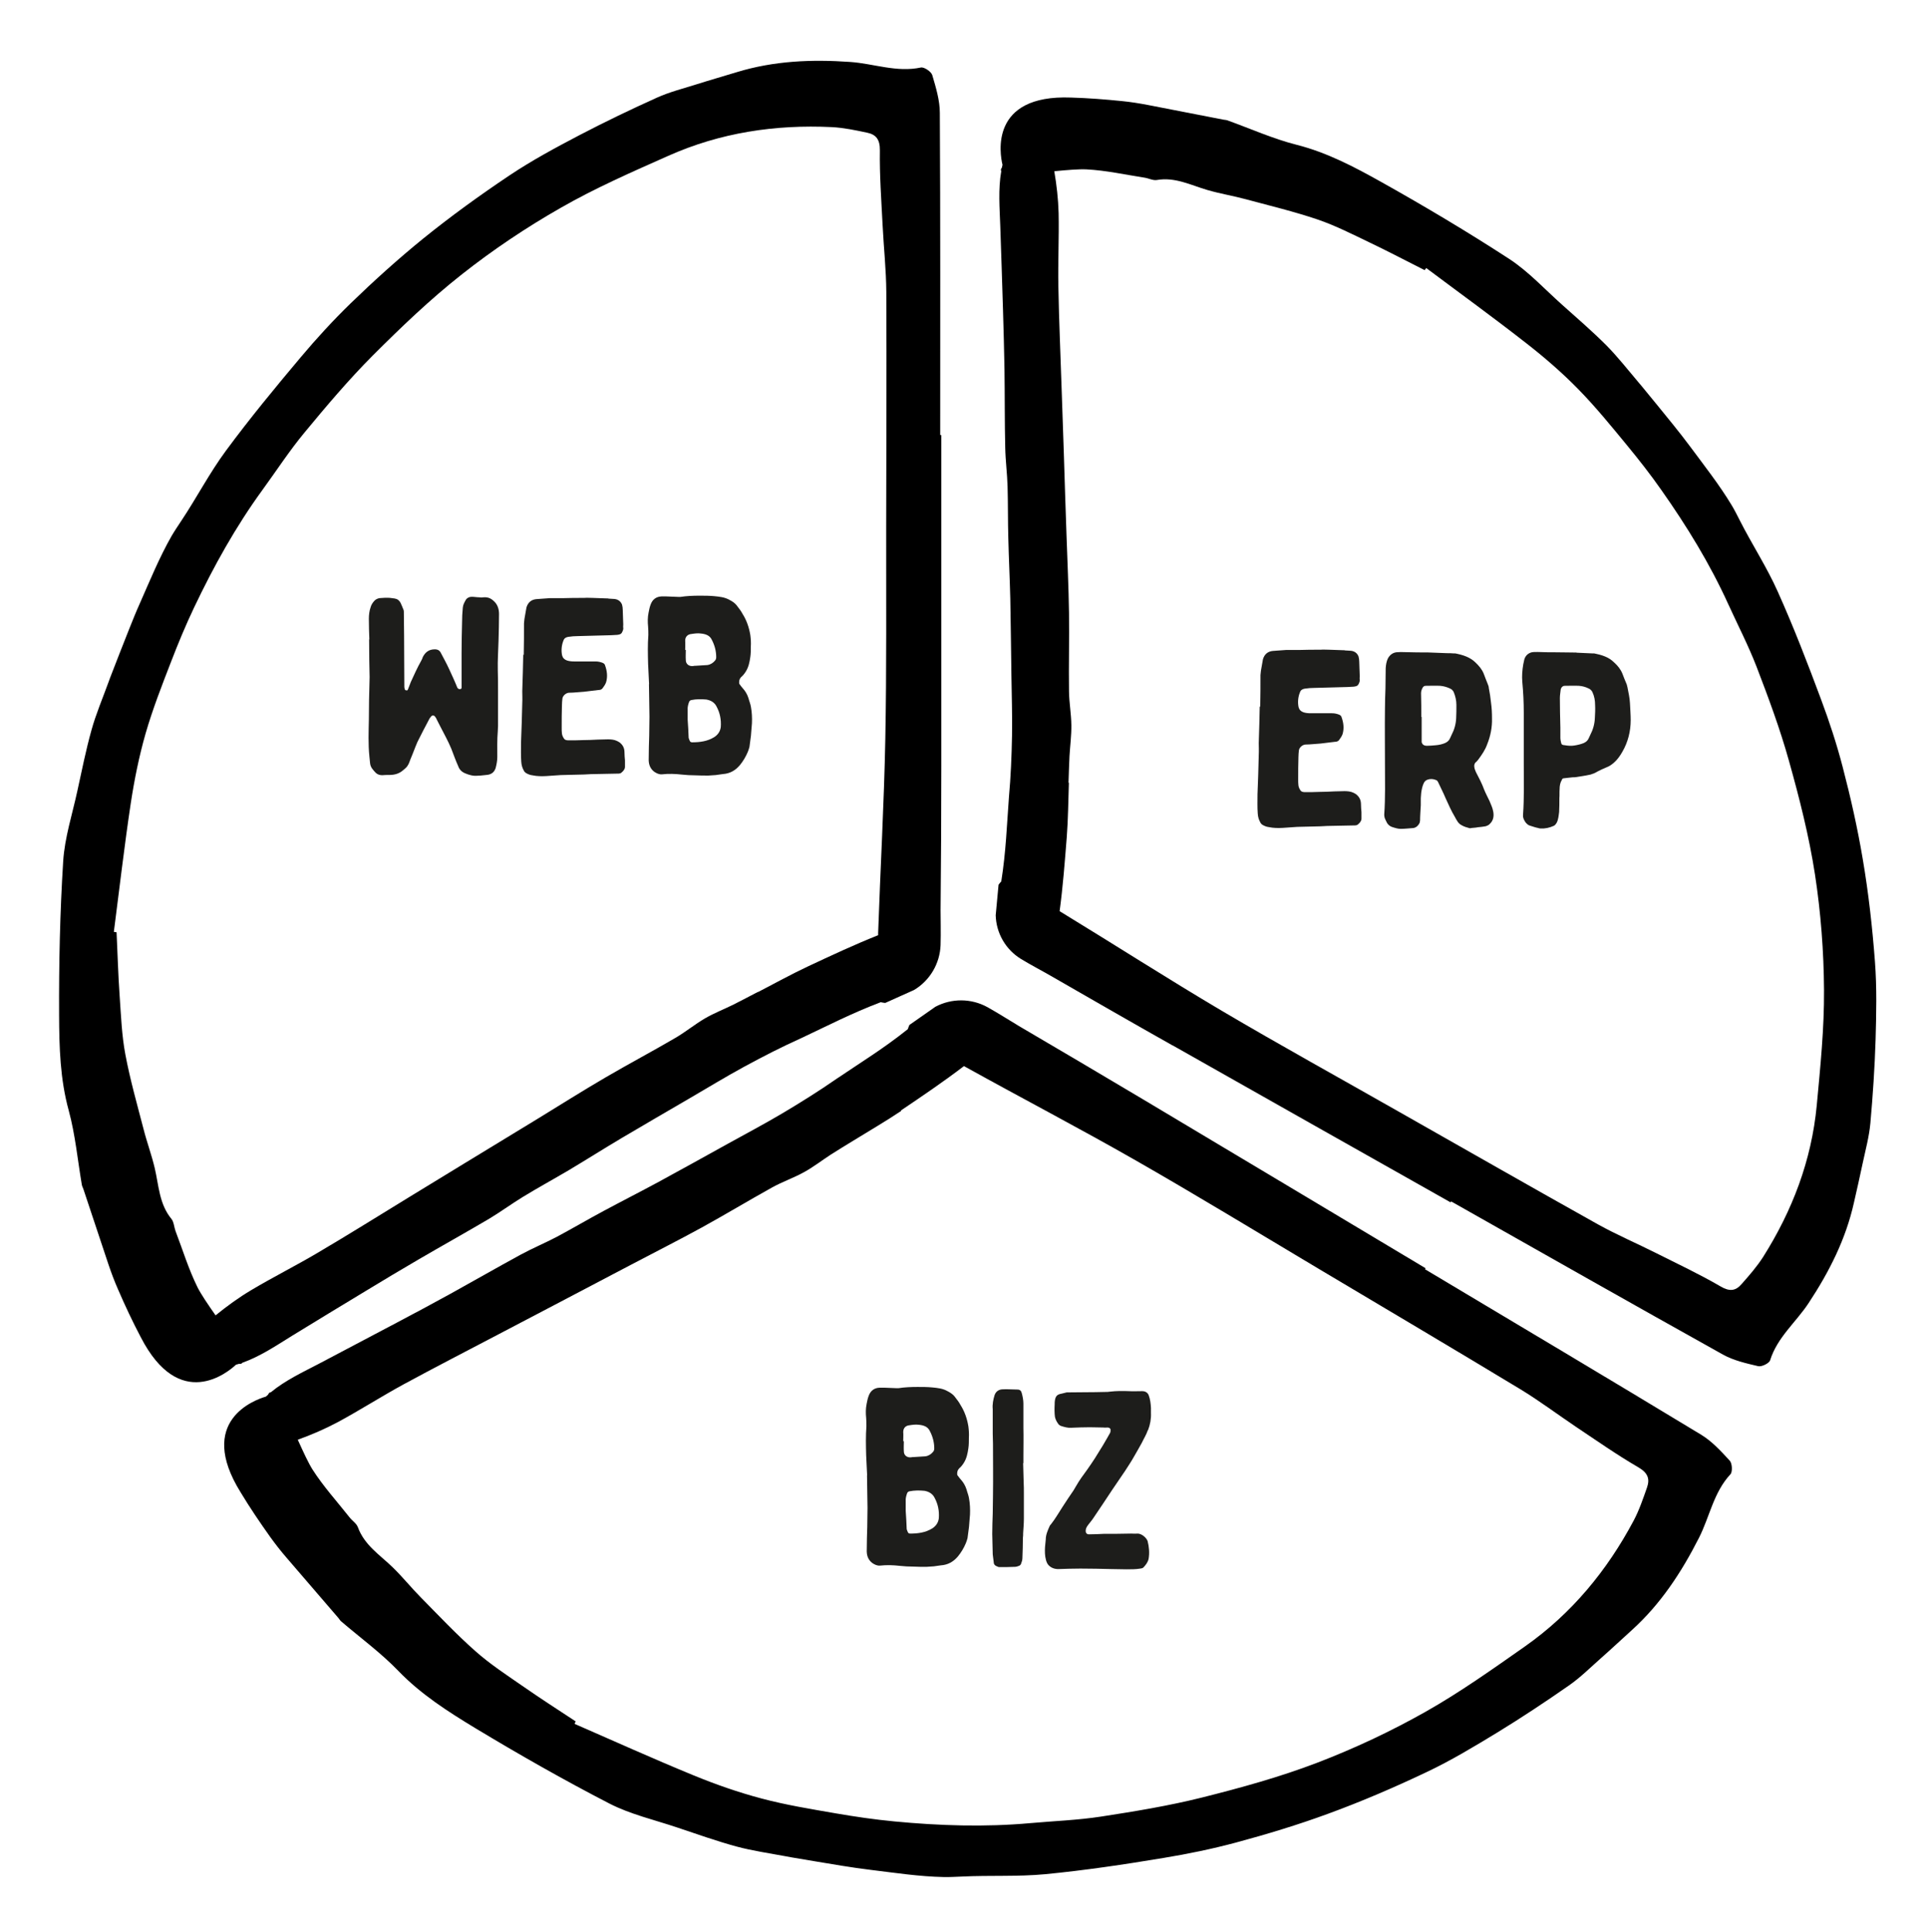 <?xml version="1.0" encoding="UTF-8"?>
<svg id="Lager_1" data-name="Lager 1" xmlns="http://www.w3.org/2000/svg" version="1.1" viewBox="0 0 155.89 156.28">
  <defs>
    <style>
      .cls-1 {
        fill: #1d1d1b;
      }

      .cls-1, .cls-2 {
        stroke-width: 0px;
      }

      .cls-2 {
        fill: #000;
      }
    </style>
  </defs>
  <path class="cls-2" d="M76.15,61.86c0-8.89,0-17.78,0-26.67h-.09c0-8.69.02-17.37-.03-26.06,0-1.02-.32-2.06-.61-3.05-.08-.28-.65-.67-.92-.62-1.96.42-3.83-.32-5.73-.45-3.12-.22-6.17-.09-9.18.83-1.08.33-2.17.64-3.24.98-1.08.34-2.19.62-3.21,1.08-2.11.95-4.21,1.96-6.26,3.03-1.93,1.01-3.86,2.05-5.67,3.26-2.39,1.6-4.74,3.3-6.98,5.11-2.03,1.65-3.98,3.41-5.86,5.23-1.42,1.38-2.76,2.84-4.03,4.35-2.08,2.47-4.14,4.97-6.06,7.57-1.33,1.8-2.37,3.81-3.61,5.67-.27.41-.55.82-.8,1.25-.98,1.72-1.73,3.56-2.53,5.37-.32.71-.61,1.43-.9,2.16-.52,1.3-1.02,2.6-1.53,3.91-.05.13-.1.27-.15.41-.46,1.27-1,2.53-1.36,3.83-.45,1.61-.78,3.27-1.14,4.91-.41,1.9-1.03,3.79-1.15,5.71-.26,4.14-.35,8.3-.33,12.44.01,2.58.08,5.17.78,7.71.53,1.96.72,4.01,1.06,6.01.02.11.08.22.12.33.68,2.03,1.36,4.07,2.03,6.1.23.68.48,1.35.77,2.01.57,1.32,1.18,2.62,1.85,3.89,3.13,6.07,7.03,2.85,7.7,2.22.08-.02.16-.05.24-.07.15.02.23-.02.28-.09,1.46-.52,2.74-1.39,4.05-2.2,1.99-1.22,3.98-2.43,5.97-3.63,1.42-.86,2.83-1.71,4.26-2.54,1.87-1.09,3.77-2.15,5.64-3.25.94-.56,1.82-1.21,2.75-1.78,1.23-.75,2.49-1.44,3.73-2.17,1.44-.86,2.86-1.76,4.31-2.62,1.82-1.08,3.66-2.14,5.49-3.21,1.46-.85,2.9-1.73,4.39-2.54,1.51-.82,3.05-1.61,4.61-2.31,2.13-1,4.09-2.02,6.44-2.91.11.02.22.05.36.06l2.34-1.05c1.28-.77,2.08-2.13,2.14-3.62.03-.97,0-2.26,0-2.85.04-3.91.06-7.83.06-11.74ZM61.31,80.23c-.66.34-1.31.69-1.97,1.02-.77.38-1.57.69-2.31,1.12-.82.48-1.56,1.09-2.38,1.57-1.88,1.1-3.81,2.12-5.69,3.22-1.85,1.08-3.67,2.23-5.5,3.35-1.98,1.21-3.95,2.41-5.93,3.61-1.46.89-2.93,1.79-4.39,2.68-2.48,1.52-4.95,3.06-7.46,4.54-1.76,1.04-3.6,1.96-5.36,3.01-1.01.6-1.97,1.3-2.88,2.04-.61-.87-1.18-1.71-1.46-2.27-.72-1.45-1.2-3.03-1.78-4.55-.12-.33-.13-.73-.33-.98-.99-1.2-1.02-2.69-1.35-4.1-.25-1.07-.64-2.11-.91-3.18-.52-2-1.09-4-1.47-6.03-.29-1.54-.35-3.13-.46-4.71-.12-1.72-.17-3.45-.25-5.17-.07,0-.15-.02-.22-.03.45-3.47.85-6.95,1.37-10.41.29-1.9.67-3.79,1.2-5.64.57-1.97,1.32-3.89,2.06-5.8.57-1.48,1.18-2.95,1.86-4.38,1.58-3.32,3.36-6.53,5.53-9.51,1.13-1.55,2.18-3.17,3.4-4.64,1.76-2.13,3.56-4.26,5.51-6.22,2.3-2.3,4.66-4.56,7.21-6.57,2.52-1.99,5.22-3.8,8.01-5.39,2.79-1.6,5.76-2.9,8.71-4.21,4.2-1.87,8.64-2.54,13.22-2.32.96.05,1.91.25,2.85.45.74.15,1.05.56,1.04,1.43-.03,2.01.12,4.03.22,6.04.09,1.81.29,3.62.3,5.43.03,6.35,0,12.7-.01,19.04-.01,5.7.04,11.4-.07,17.1-.1,5.23-.4,10.46-.58,15.69,0,.06,0,.12,0,.18-1.93.77-3.81,1.65-5.69,2.53-1.36.64-2.68,1.37-4.01,2.06Z"/>
  <path class="cls-2" d="M94.86,84.55c7.49,4.24,14.99,8.47,22.49,12.7l.04-.08c7.32,4.14,14.64,8.29,21.99,12.39.86.48,1.88.71,2.86.94.28.06.88-.23.96-.48.58-1.86,2.09-3.07,3.11-4.62,1.67-2.53,3.01-5.17,3.67-8.13.24-1.07.49-2.13.71-3.2.23-1.07.52-2.14.62-3.23.2-2.24.35-4.48.42-6.72.06-2.11.11-4.23-.05-6.33-.21-2.78-.52-5.57-.99-8.32-.42-2.5-.98-4.98-1.62-7.43-.48-1.85-1.08-3.68-1.75-5.47-1.09-2.93-2.22-5.86-3.5-8.71-.88-1.98-2.08-3.81-3.06-5.74-.22-.43-.43-.86-.68-1.27-.99-1.64-2.18-3.15-3.32-4.69-.45-.61-.92-1.2-1.39-1.79-.85-1.06-1.71-2.1-2.57-3.15-.09-.11-.18-.22-.27-.32-.85-1-1.66-2.04-2.58-2.97-1.15-1.15-2.38-2.21-3.6-3.3-1.4-1.25-2.7-2.67-4.26-3.69-3.37-2.19-6.83-4.25-10.33-6.21-2.18-1.22-4.39-2.39-6.87-3.02-1.9-.48-3.72-1.3-5.58-1.97-.1-.04-.22-.04-.33-.06-2.04-.4-4.08-.79-6.12-1.19-.68-.13-1.37-.24-2.06-.31-1.38-.14-2.77-.25-4.16-.29-6.61-.25-5.75,4.57-5.54,5.44-.02.08-.03.16-.05.23-.09.11-.1.21-.05.28-.26,1.48-.13,2.97-.08,4.46.08,2.26.15,4.51.22,6.77.05,1.6.09,3.2.12,4.81.03,2.1.01,4.2.06,6.31.02,1.06.16,2.11.19,3.17.04,1.39.02,2.79.06,4.18.04,1.63.12,3.25.16,4.88.04,2.05.06,4.11.09,6.16.02,1.64.08,3.27.05,4.91-.03,1.67-.1,3.33-.25,4.99-.17,2.28-.24,4.41-.62,6.81-.07.08-.15.17-.22.27l-.23,2.47c.04,1.44.8,2.77,2.04,3.53.8.49,1.91,1.07,2.4,1.36,3.28,1.89,6.57,3.78,9.87,5.64ZM86.44,63.29c.03-.72.04-1.43.08-2.15.05-.83.16-1.66.15-2.48-.01-.92-.18-1.83-.19-2.75-.03-2.11.03-4.22,0-6.33-.03-2.08-.13-4.16-.2-6.23-.08-2.24-.15-4.48-.22-6.72-.06-1.66-.11-3.32-.17-4.98-.09-2.82-.22-5.63-.27-8.45-.04-1.98.06-3.97.02-5.95-.03-1.14-.16-2.28-.35-3.4,1.03-.1,2-.18,2.61-.15,1.57.08,3.13.43,4.69.67.33.05.68.24.99.19,1.48-.26,2.76.42,4.1.81,1.03.3,2.09.47,3.12.75,1.93.52,3.89.99,5.78,1.63,1.44.49,2.81,1.19,4.19,1.85,1.51.72,2.99,1.5,4.48,2.25.04-.06.09-.11.13-.17,2.71,2.03,5.46,4.02,8.13,6.11,1.46,1.14,2.88,2.37,4.18,3.7,1.39,1.42,2.65,2.97,3.91,4.5.98,1.19,1.93,2.4,2.81,3.66,2.05,2.91,3.91,5.94,5.39,9.19.77,1.69,1.63,3.35,2.3,5.08.96,2.5,1.9,5.03,2.62,7.61.85,3.03,1.63,6.1,2.11,9.21.47,3.08.71,6.21.73,9.33.02,3.12-.3,6.24-.59,9.35-.42,4.43-1.97,8.5-4.34,12.25-.5.78-1.12,1.49-1.74,2.19-.48.56-.97.62-1.7.19-1.68-.98-3.45-1.81-5.2-2.69-1.57-.79-3.19-1.48-4.72-2.33-5.37-3-10.7-6.05-16.05-9.08-4.8-2.73-9.64-5.4-14.39-8.2-4.36-2.58-8.63-5.32-12.96-7.96-.05-.03-.1-.06-.15-.09.27-1.99.42-4,.58-6.01.11-1.45.12-2.91.17-4.36Z"/>
  <path class="cls-2" d="M82.32,82.92c-.5-.29-1.59-.99-2.44-1.46-1.31-.72-2.89-.73-4.21-.03l-2.1,1.47c-.05.12-.1.23-.13.34-1.96,1.57-3.85,2.72-5.8,4.04-1.41.98-2.87,1.89-4.35,2.77-1.45.86-2.95,1.65-4.43,2.47-1.86,1.03-3.71,2.06-5.57,3.07-1.48.8-2.98,1.56-4.45,2.35-1.27.68-2.51,1.41-3.78,2.09-.97.51-1.98.93-2.94,1.45-1.91,1.04-3.79,2.12-5.69,3.17-1.45.8-2.91,1.58-4.37,2.35-2.06,1.09-4.12,2.18-6.18,3.26-1.37.72-2.77,1.36-3.97,2.35-.09,0-.16.05-.22.19-.06.05-.12.11-.18.16-.89.26-5.65,1.95-2.04,7.75.74,1.23,1.55,2.42,2.38,3.59.42.58.86,1.15,1.33,1.69,1.4,1.63,2.8,3.25,4.2,4.88.08.09.13.2.22.27,1.55,1.33,3.21,2.54,4.62,4,1.83,1.9,4.01,3.29,6.22,4.63,3.55,2.14,7.17,4.2,10.85,6.1,1.71.88,3.65,1.32,5.49,1.94,1.59.53,3.18,1.1,4.8,1.54,1.3.35,2.65.54,3.98.79.14.03.28.05.43.08,1.38.23,2.76.47,4.14.69.77.12,1.54.24,2.31.33,1.97.24,3.93.54,5.91.58.49.01.99-.02,1.48-.04,2.23-.11,4.49.02,6.72-.19,3.21-.31,6.42-.79,9.6-1.32,1.95-.32,3.89-.72,5.8-1.23,2.53-.68,5.04-1.44,7.49-2.34,2.71-.99,5.36-2.13,7.97-3.37,1.97-.93,3.84-2.06,5.7-3.19,1.98-1.21,3.91-2.49,5.82-3.82.92-.64,1.73-1.45,2.58-2.2.85-.75,1.67-1.52,2.51-2.28,2.33-2.11,4-4.66,5.42-7.45.87-1.71,1.18-3.68,2.55-5.15.18-.2.14-.89-.06-1.1-.7-.76-1.43-1.56-2.3-2.09-7.43-4.5-14.9-8.94-22.35-13.39l.05-.08c-7.63-4.56-15.26-9.13-22.89-13.68-3.36-2-6.73-3.99-10.11-5.97ZM72.88,89.82c1.72-1.16,3.45-2.33,5.1-3.59.05.03.1.05.15.08,4.58,2.54,9.22,4.96,13.77,7.56,4.95,2.83,9.82,5.8,14.72,8.72,5.46,3.25,10.92,6.48,16.35,9.76,1.55.94,3,2.03,4.5,3.04,1.68,1.12,3.33,2.28,5.07,3.29.75.44.95.91.7,1.63-.32.91-.63,1.83-1.08,2.68-2.15,4.04-5.01,7.51-8.77,10.16-2.64,1.85-5.28,3.73-8.08,5.31-2.8,1.58-5.74,2.96-8.74,4.11-3.03,1.16-6.19,2.03-9.34,2.82-2.68.67-5.43,1.12-8.16,1.54-1.89.29-3.82.36-5.73.53-3.67.33-7.34.21-11-.14-1.58-.15-3.15-.38-4.72-.65-2.02-.35-4.06-.68-6.04-1.21-1.85-.49-3.68-1.13-5.46-1.86-3.24-1.33-6.43-2.77-9.64-4.17.03-.07.06-.14.09-.2-1.44-.95-2.89-1.88-4.31-2.87-1.3-.9-2.63-1.77-3.8-2.81-1.55-1.37-2.97-2.88-4.42-4.35-.78-.79-1.47-1.65-2.26-2.42-1.04-1.01-2.3-1.8-2.83-3.26-.11-.3-.46-.52-.67-.79-1.01-1.28-2.12-2.5-2.99-3.86-.34-.53-.76-1.45-1.2-2.42,1.1-.4,2.2-.87,3.23-1.42,1.8-.97,3.53-2.08,5.33-3.06,2.56-1.39,5.15-2.72,7.72-4.07,1.52-.8,3.04-1.6,4.56-2.39,2.05-1.08,4.1-2.16,6.15-3.23,1.9-1,3.82-1.97,5.7-3,1.91-1.05,3.78-2.18,5.69-3.24.83-.46,1.74-.77,2.57-1.23.75-.41,1.43-.94,2.15-1.41.62-.4,1.26-.78,1.89-1.17,1.28-.79,2.58-1.54,3.83-2.38Z"/>
  <g>
    <path class="cls-1" d="M29.88,51.75c-.02-.57-.04-1.13-.04-1.7,0-.32.04-.65.14-.93.06-.22.18-.4.35-.57.14-.12.31-.18.49-.18.18-.02.39-.02.57-.02s.37.04.55.06c.22.04.37.16.47.36.08.18.16.36.24.57.02.06.02.12.02.18,0,.65.02,1.25.02,1.88,0,1.39.02,2.79.02,4.16,0,.06.02.14.04.2s.08.08.16.08c.06,0,.08-.04.1-.1.08-.18.14-.38.22-.57.27-.59.53-1.17.84-1.72.06-.1.1-.2.14-.32.2-.38.49-.61.96-.61.26,0,.41.1.51.32.22.42.45.83.65,1.27.22.48.45.97.65,1.47.04.1.1.16.24.16.08-.02.12-.04.12-.12v-2.83c0-.83.02-1.64.04-2.46,0-.38.02-.79.06-1.19.02-.24.14-.44.26-.65.12-.16.29-.22.47-.22s.39.04.57.04c.14.02.26.02.41,0,.31-.02.55.08.77.28.33.28.45.67.45,1.07,0,.71-.02,1.43-.04,2.16-.02.79-.08,1.6-.06,2.38.02.54.02,1.09.02,1.62v2.89c0,.14-.02.28-.02.42-.06.71-.04,1.41-.04,2.1,0,.3-.06.61-.14.91-.12.34-.37.52-.75.54-.22.02-.47.06-.69.06-.37.04-.71-.06-1.04-.2-.27-.12-.45-.3-.55-.59-.2-.44-.37-.93-.55-1.39-.26-.63-.59-1.21-.9-1.82-.12-.22-.22-.44-.35-.69l-.02-.02c-.1-.2-.29-.22-.41-.02-.04.04-.08.1-.1.14-.33.63-.65,1.23-.96,1.86-.2.46-.37.95-.57,1.41-.06.16-.12.36-.22.5-.08.14-.22.26-.35.36-.33.3-.71.4-1.14.4-.2,0-.39,0-.57.02-.2,0-.39-.06-.53-.2-.2-.22-.41-.42-.45-.75-.02-.2-.04-.4-.06-.59-.1-.99-.06-1.98-.04-2.97,0-1.01.02-2.02.06-3.43-.02-.75-.04-1.9-.04-3.07Z"/>
    <path class="cls-1" d="M42.37,52.98c.02-.85.02-1.72.02-2.56.02-.14.02-.26.04-.38.06-.3.1-.61.16-.91.12-.4.39-.63.79-.67.37-.02.73-.06,1.1-.08h1.08c.55-.02,1.12-.02,1.69-.02.22-.02.45,0,.67,0,.37.02.75.02,1.12.04.08,0,.16,0,.22.02.12,0,.22.02.33.02.35,0,.61.16.73.46.04.14.06.3.06.44.02.4.02.79.04,1.17,0,.1-.02.18,0,.26.02.14-.04.26-.1.38-.08.16-.24.18-.39.2-.33.02-.63.04-.96.04-.73.02-1.49.04-2.22.06-.26,0-.51.02-.77.06-.16.02-.33.1-.39.28-.16.38-.2.81-.12,1.21.06.22.18.34.39.42.18.06.39.08.57.08h1.75c.2,0,.39.04.59.12.08.04.16.1.18.2.16.44.22.91.08,1.37-.06.16-.16.32-.27.46-.08.12-.2.16-.35.16-.39.04-.77.1-1.16.14-.41.02-.81.08-1.2.08-.24,0-.51.22-.55.46-.02.18-.04.36-.04.57-.02.59-.02,1.19-.02,1.8,0,.16,0,.32.02.48.02.16.1.3.18.42.08.1.22.12.35.12.39,0,.79,0,1.2-.02.39,0,.79-.02,1.18-.04.29,0,.55-.02.81-.02.24,0,.49.02.71.12.08.04.16.08.22.12.27.2.41.46.41.81,0,.22.02.44.04.65v.55c-.02.2-.16.34-.31.46-.04.04-.14.06-.2.06-.67.02-1.34.02-2.02.04-.35,0-.69.04-1.04.04-.55.02-1.08.02-1.63.04-.39.02-.77.06-1.16.08-.37.02-.75.02-1.12-.06-.2-.02-.39-.1-.55-.2-.06-.06-.12-.1-.14-.16-.14-.24-.2-.46-.22-.73-.04-.52-.02-1.05-.02-1.57.04-1.05.08-2.1.1-3.15.02-.38,0-.77,0-.99.04-1.09.06-2.02.08-2.97Z"/>
    <path class="cls-1" d="M52.51,55.34c-.02-.54-.06-1.09-.08-1.64-.02-.79-.04-1.55.02-2.34,0-.22,0-.44-.02-.67-.04-.38-.04-.77.04-1.15.04-.2.08-.42.16-.63.14-.4.43-.65.88-.67h.39c.33.02.65.02,1,.04h.14c.51-.08,1.04-.1,1.55-.1.41,0,.79,0,1.2.04.41.04.84.08,1.22.3.2.1.39.22.55.4.18.24.37.46.51.73.33.52.53,1.11.63,1.72.04.32.06.61.04.93,0,.26,0,.57-.04.83-.06.42-.14.83-.37,1.19-.1.16-.22.32-.39.46-.14.16-.16.32-.14.52.02.02.04.06.06.08.08.1.14.2.22.28.22.24.37.5.47.81.06.24.16.46.2.71.08.44.1.89.08,1.33-.02.32-.06.65-.08.99-.04.3-.08.61-.12.91-.04.14-.08.28-.14.42-.16.38-.37.73-.63,1.05-.37.44-.81.69-1.39.73-.18.02-.39.06-.57.08-.2.02-.41.02-.59.04-.37,0-.71,0-1.08-.02-.35,0-.71-.02-1.08-.06-.53-.06-1.06-.08-1.59-.02-.24.02-.45-.08-.65-.22-.35-.28-.45-.65-.43-1.07,0-.61.02-1.21.04-1.84,0-.5.02-1.03.02-1.53-.02-.89-.02-1.76-.04-2.64ZM55.48,52.56c0,.28-.02.54,0,.83,0,.32.26.52.59.48.06-.02.14-.02.2-.02.33-.02.65-.04.96-.06.26-.04.47-.18.63-.38.06-.08.08-.16.08-.26,0-.48-.12-.95-.35-1.39-.16-.36-.49-.48-.88-.52-.26-.04-.53,0-.79.04-.24.02-.49.18-.49.54.02.24,0,.5,0,.75h.04ZM55.71,59.68c.02.08.06.18.1.26.02.06.1.1.18.1.63,0,1.24-.08,1.79-.42.31-.2.49-.48.53-.83.04-.57-.06-1.11-.33-1.62-.16-.34-.45-.52-.83-.59-.41-.04-.81-.04-1.22.04-.08.02-.14.06-.18.14-.08.22-.14.44-.12.67v.77c.04.5.06.99.08,1.47Z"/>
  </g>
  <g>
    <path class="cls-1" d="M101.95,57.17c.02-.85.02-1.72.02-2.56.02-.14.02-.26.04-.38.06-.3.1-.61.16-.91.12-.4.39-.63.79-.67.37-.02.73-.06,1.1-.08h1.08c.55-.02,1.12-.02,1.69-.02.22-.02.45,0,.67,0,.37.02.75.02,1.12.04.08,0,.16,0,.22.02.12,0,.22.02.33.02.35,0,.61.16.73.46.04.14.06.3.06.44.02.4.02.79.04,1.17,0,.1-.02.18,0,.26.02.14-.04.26-.1.38-.08.16-.24.18-.39.2-.33.02-.63.04-.96.04-.73.02-1.49.04-2.22.06-.26,0-.51.02-.77.06-.16.02-.33.1-.39.28-.16.38-.2.81-.12,1.21.06.22.18.34.39.42.18.06.39.08.57.08h1.75c.2,0,.39.04.59.12.08.04.16.1.18.2.16.44.22.91.08,1.37-.06.16-.16.32-.27.46-.08.12-.2.16-.35.16-.39.04-.77.1-1.16.14-.41.02-.81.08-1.2.08-.24,0-.51.22-.55.46-.02.18-.04.36-.04.57-.02.59-.02,1.19-.02,1.8,0,.16,0,.32.02.48.02.16.1.3.18.42.08.1.22.12.35.12.39,0,.79,0,1.2-.02.39,0,.79-.02,1.18-.04.29,0,.55-.02.81-.02.24,0,.49.02.71.12.08.04.16.08.22.12.26.2.41.46.41.81,0,.22.02.44.04.65v.55c-.02.2-.16.34-.31.46-.04.04-.14.06-.2.06-.67.02-1.34.02-2.02.04-.35,0-.69.04-1.04.04-.55.02-1.08.02-1.63.04-.39.02-.77.06-1.16.08-.37.02-.75.02-1.12-.06-.2-.02-.39-.1-.55-.2-.06-.06-.12-.1-.14-.16-.14-.24-.2-.46-.22-.73-.04-.52-.02-1.05-.02-1.57.04-1.05.08-2.1.1-3.15.02-.38,0-.77,0-.99.04-1.09.06-2.02.08-2.97Z"/>
    <path class="cls-1" d="M114.87,66.4c0,.2-.12.32-.24.44-.1.08-.22.14-.37.14-.31.02-.63.06-.94.06-.24,0-.49-.08-.73-.16-.16-.06-.29-.18-.37-.3-.08-.14-.14-.28-.2-.42-.02-.08-.04-.18-.04-.26.1-1.37.06-2.77.06-4.14,0-1.49-.02-2.97,0-4.44,0-.54.02-1.09.04-1.64,0-.54.02-1.09.02-1.64.02-.28.06-.54.18-.79.18-.32.45-.5.81-.5.24-.02.49,0,.73,0,.55.02,1.1.02,1.67.02.51.02,1.04.04,1.55.06.18,0,.39,0,.57.02h.12c.61.12,1.2.3,1.65.75.27.26.51.54.65.89.1.28.22.57.33.85.04.1.08.2.08.3.08.4.14.79.18,1.19.06.42.08.85.08,1.27.02.73-.12,1.43-.39,2.1-.16.46-.45.87-.73,1.25-.04.06-.1.1-.14.16-.18.12-.2.32-.16.5.02.12.08.22.12.34.24.46.49.93.67,1.43.12.3.29.61.43.91.1.26.24.52.29.81.08.36.04.75-.26,1.03-.08.1-.22.16-.35.2-.2.04-.41.06-.63.08-.16.04-.35.04-.51.06-.04.02-.1.02-.14.02-.22-.06-.45-.12-.65-.24-.29-.14-.41-.42-.55-.67-.29-.48-.51-.99-.75-1.51-.18-.44-.41-.87-.61-1.31-.04-.08-.1-.16-.2-.18-.2-.08-.43-.1-.65-.02-.12.04-.22.12-.29.24-.1.2-.16.42-.2.65-.04.2-.04.4-.06.61v.56c-.02.42-.06.85-.06,1.27ZM115.01,57.98v2.06c.06.18.18.28.43.28.22,0,.45-.02.67-.04.29-.02.55-.08.79-.18.18-.08.33-.2.41-.4.04-.08.08-.16.12-.26.22-.42.35-.87.37-1.35.02-.36.02-.71.02-1.07s-.08-.71-.22-1.05c-.06-.12-.16-.22-.29-.28-.26-.12-.53-.2-.81-.22-.39-.02-.77,0-1.16,0-.1,0-.16.04-.22.1-.1.16-.16.32-.16.5.02.63.02,1.27.02,1.92h.04Z"/>
    <path class="cls-1" d="M127.53,52.79c.45.02.9.04,1.32.06h.12c.59.12,1.16.28,1.61.73.29.26.53.56.67.91.12.3.22.59.35.87.02.08.04.16.06.24.08.42.18.85.2,1.27.02.46.06.93.06,1.37,0,.91-.22,1.78-.67,2.56-.18.32-.41.65-.69.89-.18.16-.39.3-.61.38-.26.1-.49.22-.73.34-.16.1-.35.18-.55.24-.37.08-.75.14-1.14.2-.1.02-.2.02-.31.02-.24.02-.49.06-.71.08-.1,0-.14.06-.16.14-.14.22-.18.48-.18.73-.02.24,0,.5-.02.75,0,.36,0,.73-.02,1.11-.04.28-.06.61-.2.87-.06.1-.12.18-.22.24-.35.16-.71.24-1.08.22-.08,0-.14-.02-.2-.04-.22-.04-.43-.12-.63-.18-.18-.04-.29-.16-.39-.28-.12-.18-.22-.36-.2-.59.1-1.39.06-2.79.06-4.18v-4.1c0-.83-.04-1.66-.12-2.5-.04-.46,0-.95.08-1.41.02-.08.04-.18.06-.28.06-.4.37-.69.77-.71.43-.02.83.02,1.24.02h.53c.59,0,1.16.02,1.71.02ZM126.23,59.7c0,.1.02.18.04.28.04.24.08.28.35.3.24.04.49.06.73.02.26-.04.53-.1.77-.2.18-.08.33-.2.41-.4.04-.08.08-.16.12-.26.22-.42.35-.87.37-1.35.02-.36.04-.71.02-1.07,0-.36-.06-.71-.22-1.05-.06-.12-.16-.22-.29-.28-.24-.12-.51-.2-.79-.22-.39-.02-.77,0-1.16,0-.12,0-.2.06-.27.16-.02.06-.06.12-.06.2-.02.2-.06.4-.06.63,0,.79.02,1.6.04,2.38v.87Z"/>
  </g>
  <g>
    <path class="cls-1" d="M70.15,119.34c-.02-.54-.06-1.09-.08-1.64-.02-.79-.04-1.55.02-2.34,0-.22,0-.44-.02-.67-.04-.38-.04-.77.04-1.15.04-.2.08-.42.16-.63.14-.4.43-.65.88-.67h.39c.33.02.65.02,1,.04h.14c.51-.08,1.04-.1,1.55-.1.41,0,.79,0,1.2.04.41.04.84.08,1.22.3.2.1.39.22.55.4.18.24.37.46.51.73.33.52.53,1.11.63,1.72.04.32.06.61.04.93,0,.26,0,.57-.04.83-.06.42-.14.83-.37,1.19-.1.16-.22.32-.39.46-.14.16-.16.32-.14.52.02.02.04.06.06.08.08.1.14.2.22.28.22.24.37.5.47.81.06.24.16.46.2.71.08.44.1.89.08,1.33-.02.32-.06.65-.08.99-.04.3-.08.61-.12.91-.04.14-.08.28-.14.42-.16.38-.37.73-.63,1.05-.37.44-.81.69-1.39.73-.18.02-.39.06-.57.08-.2.02-.41.02-.59.04-.37,0-.71,0-1.08-.02-.35,0-.71-.02-1.08-.06-.53-.06-1.06-.08-1.59-.02-.24.02-.45-.08-.65-.22-.35-.28-.45-.65-.43-1.07,0-.61.02-1.21.04-1.84,0-.5.02-1.03.02-1.53-.02-.89-.02-1.76-.04-2.64ZM73.12,116.56c0,.28-.02.54,0,.83,0,.32.26.52.59.48.06-.02.14-.02.2-.02.33-.02.65-.04.96-.06.26-.04.47-.18.63-.38.06-.08.08-.16.08-.26,0-.48-.12-.95-.35-1.39-.16-.36-.49-.48-.88-.52-.26-.04-.53,0-.79.04-.24.02-.49.18-.49.54.02.24,0,.5,0,.75h.04ZM73.35,123.68c.02.08.06.18.1.26.02.06.1.1.18.1.63,0,1.24-.08,1.79-.42.31-.2.49-.48.53-.83.04-.57-.06-1.11-.33-1.62-.16-.34-.45-.52-.83-.59-.41-.04-.81-.04-1.22.04-.08.02-.14.06-.18.14-.08.22-.14.44-.12.67v.77c.04.5.06.99.08,1.47Z"/>
    <path class="cls-1" d="M82.81,119.83c.02.32.02.65.02.97v2.04c0,.4-.04.79-.06,1.17,0,.12,0,.24-.02.38,0,.54-.02,1.09-.04,1.64,0,.16-.06.32-.12.48-.02.06-.1.12-.16.14-.1.04-.22.08-.33.08-.41.02-.81.02-1.22.02-.06,0-.12,0-.18-.04-.18-.06-.31-.16-.31-.36-.02-.2-.06-.42-.08-.63-.02-.55-.02-1.09-.04-1.64,0-.55.02-1.11.04-1.66,0-.5.02-.99.02-1.49.02-1.39,0-2.77,0-4.16,0-.26-.02-.52-.02-.81v-1.98c-.04-.4.04-.79.16-1.17.12-.3.37-.44.67-.44.39-.02.77.02,1.18.02.18,0,.29.1.33.26.08.28.14.59.14.87v1.96c.02.77,0,1.55,0,2.34v.52h-.02c.02.5.02.99.04,1.47Z"/>
    <path class="cls-1" d="M92.86,115.67c-.12.36-.33.69-.49,1.03-.2.38-.43.75-.63,1.11-.22.4-.49.79-.73,1.17-.35.5-.69,1.03-1.04,1.53-.51.77-1,1.51-1.51,2.26-.14.22-.33.42-.49.65-.08.12-.14.24-.14.4,0,.18.1.28.26.28.41,0,.79-.02,1.2-.04.73,0,1.47,0,2.22-.02.16,0,.33.02.49,0,.35-.02.75.34.84.61.12.48.16.95.08,1.43-.06.28-.22.48-.41.69-.08.08-.16.08-.26.1-.37.06-.75.06-1.14.06s-.79-.02-1.18-.02c-.84-.02-1.67-.04-2.53-.04-.59,0-1.2.02-1.79.04-.31,0-.57-.1-.77-.3-.12-.12-.18-.28-.22-.42-.1-.36-.1-.71-.08-1.07.02-.2.04-.4.06-.61,0-.38.16-.73.31-1.07.02-.06.06-.1.1-.14.35-.44.63-.93.94-1.41.29-.44.59-.91.9-1.35.06-.12.14-.22.2-.34.26-.46.59-.91.9-1.33.22-.3.43-.63.63-.93.22-.34.43-.71.65-1.05.18-.32.39-.65.57-.99.04-.06.04-.18.04-.28-.02-.1-.1-.14-.22-.16-.12,0-.24.02-.37,0-.37,0-.73-.02-1.1-.02-.49,0-1,.02-1.49.04-.29.02-.55-.06-.81-.14-.08-.02-.14-.06-.2-.12-.14-.18-.26-.38-.31-.63-.04-.32-.04-.67-.02-1.01,0-.1,0-.22.02-.32.06-.36.2-.48.55-.54.08-.02.16-.04.24-.06.06-.02.1-.02.16-.04.77,0,1.55-.02,2.32-.02.33,0,.67-.02,1-.02.06,0,.12-.02.18-.02.51-.06,1.02-.06,1.53-.04.35.02.71,0,1.08,0,.26,0,.45.12.53.34.12.32.16.67.18,1.01v.42c.02.46-.06.93-.24,1.39Z"/>
  </g>
</svg>